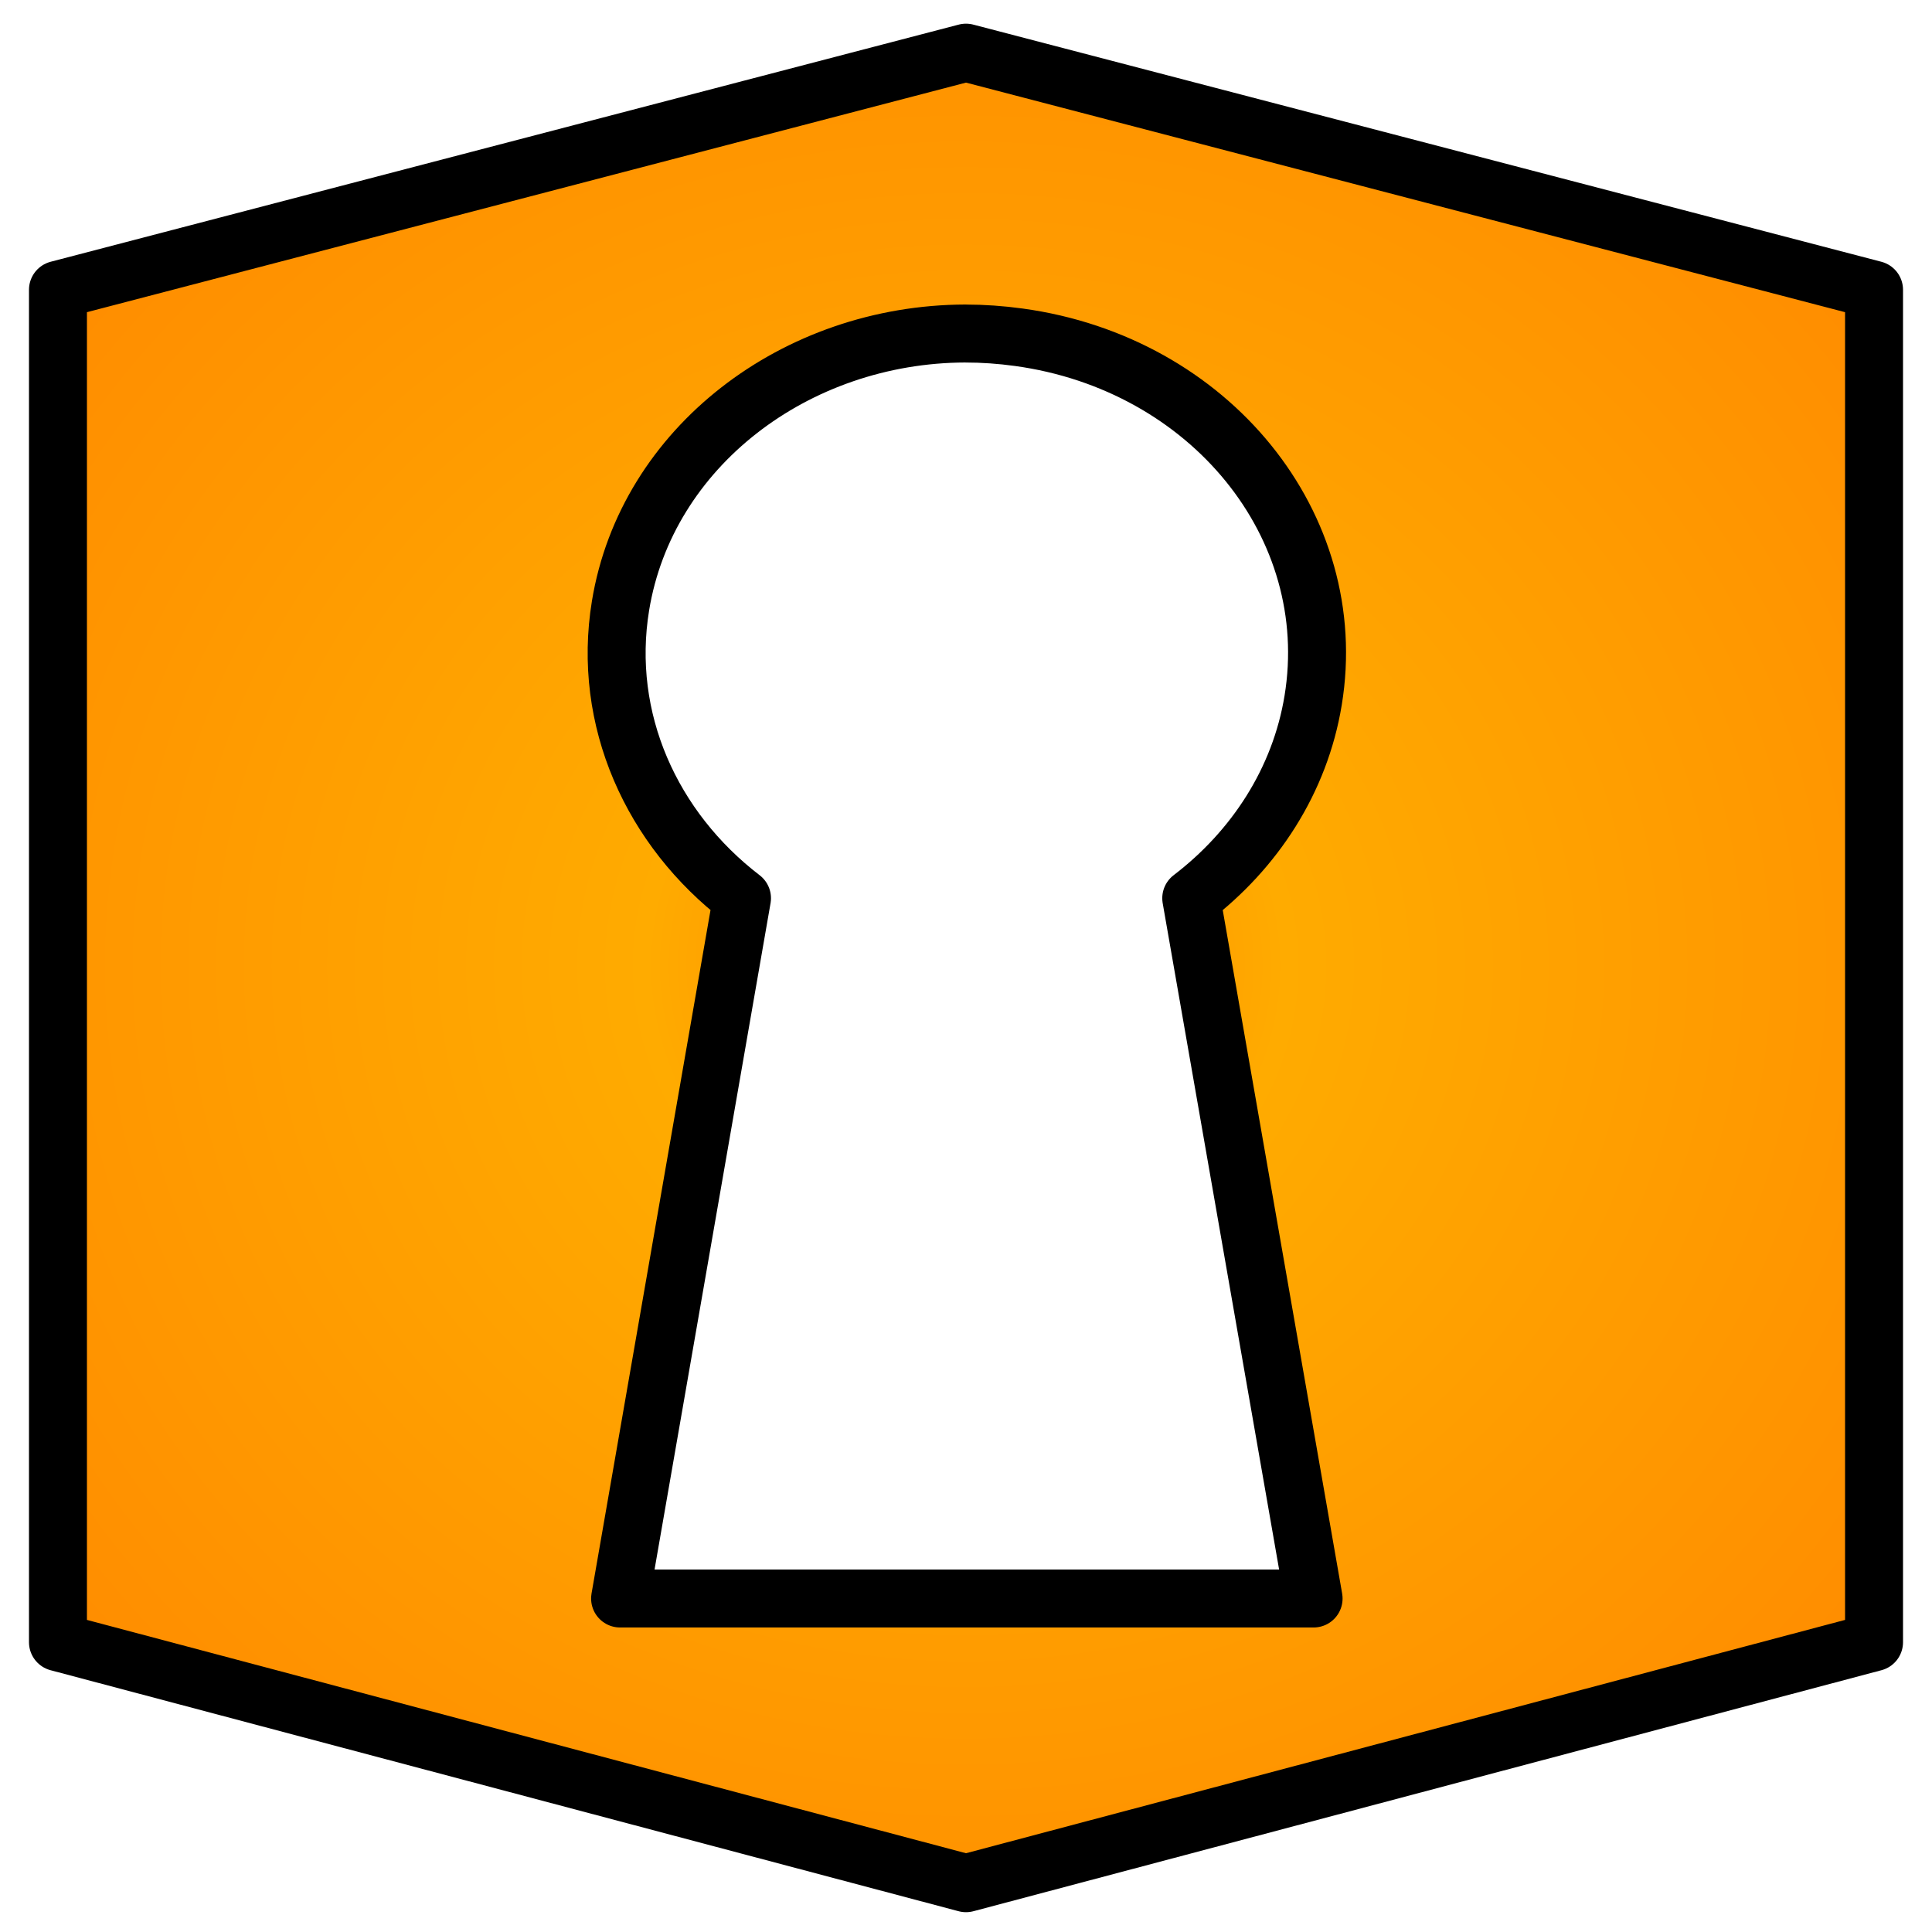 <?xml version="1.0" encoding="UTF-8" standalone="no"?>
<!-- Created with Inkscape (http://www.inkscape.org/) -->

<svg
   xmlns:osb="http://www.openswatchbook.org/uri/2009/osb"
   xmlns:dc="http://purl.org/dc/elements/1.1/"
   xmlns:cc="http://creativecommons.org/ns#"
   xmlns:rdf="http://www.w3.org/1999/02/22-rdf-syntax-ns#"
   xmlns:svg="http://www.w3.org/2000/svg"
   xmlns="http://www.w3.org/2000/svg"
   xmlns:xlink="http://www.w3.org/1999/xlink"
   xmlns:sodipodi="http://sodipodi.sourceforge.net/DTD/sodipodi-0.dtd"
   xmlns:inkscape="http://www.inkscape.org/namespaces/inkscape"
   width="500"
   height="500"
   viewBox="0 0 500 500"
   id="svg2"
   version="1.1"
   inkscape:version="0.91 r13725"
   sodipodi:docname="iconSmall2.svg"
   inkscape:export-filename="D:\Users\Roland\GitHub\assets\images\iconSmall32.png"
   inkscape:export-xdpi="5.7600002"
   inkscape:export-ydpi="5.7600002">
  <defs
     id="defs4">
    <linearGradient
       inkscape:collect="always"
       id="linearGradient7636">
      <stop
         style="stop-color:#ffab00;stop-opacity:1"
         offset="0"
         id="stop7664" />
      <stop
         id="stop4188"
         offset="0.206"
         style="stop-color:#ffa500;stop-opacity:1" />
      <stop
         style="stop-color:#ffab00;stop-opacity:1"
         offset="0.247"
         id="stop4190" />
      <stop
         style="stop-color:#ff8800;stop-opacity:1"
         offset="1"
         id="stop7666" />
    </linearGradient>
    <linearGradient
       id="linearGradient7620"
       osb:paint="solid">
      <stop
         style="stop-color:#fcff00;stop-opacity:1;"
         offset="0"
         id="stop7622" />
    </linearGradient>
    <radialGradient
       inkscape:collect="always"
       xlink:href="#linearGradient7636"
       id="radialGradient7642"
       cx="250"
       cy="250"
       fx="250"
       fy="250"
       r="229.853"
       gradientTransform="matrix(1.454,1.408265e-7,-1.567599e-7,1.349,-113.591,-87.292)"
       gradientUnits="userSpaceOnUse"
       spreadMethod="pad" />
    <filter
       inkscape:menu-tooltip="Pressed metal with a rolled edge"
       inkscape:menu="Bevels"
       inkscape:label="Pressed Steel"
       style="color-interpolation-filters:sRGB;"
       id="filter9316">
      <feGaussianBlur
         result="result1"
         stdDeviation="3"
         id="feGaussianBlur9318" />
      <feBlend
         in2="result1"
         result="result5"
         mode="multiply"
         in="result1"
         id="feBlend9320" />
      <feGaussianBlur
         in="result5"
         result="result6"
         stdDeviation="1"
         id="feGaussianBlur9322" />
      <feComposite
         result="result8"
         in2="result5"
         in="result6"
         operator="xor"
         id="feComposite9324" />
      <feComposite
         in="result6"
         result="fbSourceGraphic"
         operator="xor"
         in2="result8"
         id="feComposite9326" />
      <feSpecularLighting
         in="fbSourceGraphic"
         result="result1"
         lighting-color="rgb(255,255,255)"
         surfaceScale="2"
         specularConstant="2.2"
         specularExponent="55"
         id="feSpecularLighting9328">
        <fePointLight
           x="-5000"
           y="-10000"
           z="20000"
           id="fePointLight9330" />
      </feSpecularLighting>
      <feComposite
         in2="fbSourceGraphic"
         in="result1"
         result="result2"
         operator="in"
         id="feComposite9332" />
      <feComposite
         in="fbSourceGraphic"
         result="result4"
         operator="arithmetic"
         k2="2"
         k3="1"
         in2="result2"
         id="feComposite9334" />
      <feComposite
         in2="result4"
         in="result4"
         operator="in"
         result="result91"
         id="feComposite9336" />
      <feBlend
         mode="darken"
         in2="result91"
         id="feBlend9338" />
    </filter>
    <pattern
       patternUnits="userSpaceOnUse"
       width="150.007"
       height="75.65"
       patternTransform="translate(-105.58,590.284)"
       id="pattern9832">
      <rect
         y="2.731"
         x="2.731"
         height="70.188"
         width="144.545"
         id="rect9830"
         style="opacity:1;fill:#ebee00;fill-opacity:0.697;fill-rule:nonzero;stroke:#000000;stroke-width:5.462;stroke-linecap:round;stroke-linejoin:round;stroke-miterlimit:4;stroke-dasharray:none;stroke-dashoffset:0;stroke-opacity:1" />
    </pattern>
    <filter
       inkscape:menu-tooltip="Pressed metal with a rolled edge"
       inkscape:menu="Bevels"
       inkscape:label="Pressed Steel"
       style="color-interpolation-filters:sRGB"
       id="filter9316-6">
      <feGaussianBlur
         result="result1"
         stdDeviation="3"
         id="feGaussianBlur9318-6" />
      <feBlend
         in2="result1"
         result="result5"
         mode="multiply"
         in="result1"
         id="feBlend9320-5" />
      <feGaussianBlur
         in="result5"
         result="result6"
         stdDeviation="1"
         id="feGaussianBlur9322-4" />
      <feComposite
         result="result8"
         in2="result5"
         in="result6"
         operator="xor"
         id="feComposite9324-3" />
      <feComposite
         in="result6"
         result="fbSourceGraphic"
         operator="xor"
         in2="result8"
         id="feComposite9326-4" />
      <feSpecularLighting
         in="fbSourceGraphic"
         result="result1"
         lighting-color="#ffffff"
         surfaceScale="2"
         specularConstant="2.2"
         specularExponent="55"
         id="feSpecularLighting9328-5">
        <fePointLight
           x="-5000"
           y="-10000"
           z="20000"
           id="fePointLight9330-7" />
      </feSpecularLighting>
      <feComposite
         in2="fbSourceGraphic"
         in="result1"
         result="result2"
         operator="in"
         id="feComposite9332-1" />
      <feComposite
         k4="0"
         k1="0"
         in="fbSourceGraphic"
         result="result4"
         operator="arithmetic"
         k2="2"
         k3="1"
         in2="result2"
         id="feComposite9334-7" />
      <feComposite
         in2="result4"
         in="result4"
         operator="in"
         result="result91"
         id="feComposite9336-9" />
      <feBlend
         mode="darken"
         in2="result91"
         id="feBlend9338-0" />
    </filter>
  </defs>
  <sodipodi:namedview
     id="base"
     pagecolor="#ffffff"
     bordercolor="#666666"
     borderopacity="1.0"
     inkscape:pageopacity="0.0"
     inkscape:pageshadow="2"
     inkscape:zoom="1"
     inkscape:cx="-14.53458"
     inkscape:cy="297.16379"
     inkscape:document-units="px"
     inkscape:current-layer="layer1"
     showgrid="false"
     units="px"
     borderlayer="false"
     inkscape:showpageshadow="true"
     inkscape:window-width="1024"
     inkscape:window-height="746"
     inkscape:window-x="1912"
     inkscape:window-y="-8"
     inkscape:window-maximized="1"
     inkscape:snap-center="true"
     inkscape:snap-object-midpoints="true"
     showguides="true"
     inkscape:guide-bbox="true"
     inkscape:snap-bbox="false"
     inkscape:snap-nodes="true"
     inkscape:object-paths="true"
     inkscape:snap-intersection-paths="true"
     inkscape:object-nodes="true"
     inkscape:snap-smooth-nodes="true"
     inkscape:snap-midpoints="true">
    <inkscape:grid
       type="xygrid"
       id="grid4142" />
    <sodipodi:guide
       position="250,250"
       orientation="0,1"
       id="guide4144" />
    <sodipodi:guide
       position="250,250"
       orientation="1,0"
       id="guide4146" />
    <sodipodi:guide
       position="490,425"
       orientation="0,1"
       id="guide4227"
       inkscape:label=""
       inkscape:color="rgb(0,0,255)" />
    <sodipodi:guide
       position="86.484,75"
       orientation="0,1"
       id="guide4229"
       inkscape:label=""
       inkscape:color="rgb(0,0,255)" />
    <sodipodi:guide
       position="15,678"
       orientation="1,0"
       id="guide4231"
       inkscape:label=""
       inkscape:color="rgb(0,0,255)" />
    <sodipodi:guide
       position="485,728"
       orientation="1,0"
       id="guide4233"
       inkscape:label=""
       inkscape:color="rgb(0,0,255)" />
  </sodipodi:namedview>
  <g
     inkscape:label="Ebene 1"
     inkscape:groupmode="layer"
     id="layer1"
     transform="translate(0,-552.362)">
    <path
       style="opacity:1;fill:url(#radialGradient7642);fill-opacity:1;stroke:#000000;stroke-width:15;stroke-linecap:round;stroke-linejoin:round;stroke-miterlimit:4;stroke-dasharray:none;stroke-dashoffset:0;stroke-opacity:1;filter:url(#filter9316)"
       d="M 250,13.627 15,75 15,425 250,487.373 485,425 485,75 Z m -0.135,72.684 0,0.008 c 4.55,0 9.153,0.323 13.791,0.959 49.469,6.775 83.606,48.819 76.184,93.979 -3.417,20.795 -15.166,38.686 -31.547,51.199 l 31.664,181.234 -89.156,0 -1.287,0 -89.037,0 31.551,-181.234 c -23.337,-17.892 -36.284,-46.209 -31.432,-75.742 6.725,-40.927 45.286,-70.293 89.27,-70.402 z"
       transform="translate(0,552.362)"
       id="path4140"
       inkscape:connector-curvature="0"
       sodipodi:nodetypes="cccccccccccccccccccc" />
  </g>
</svg>
